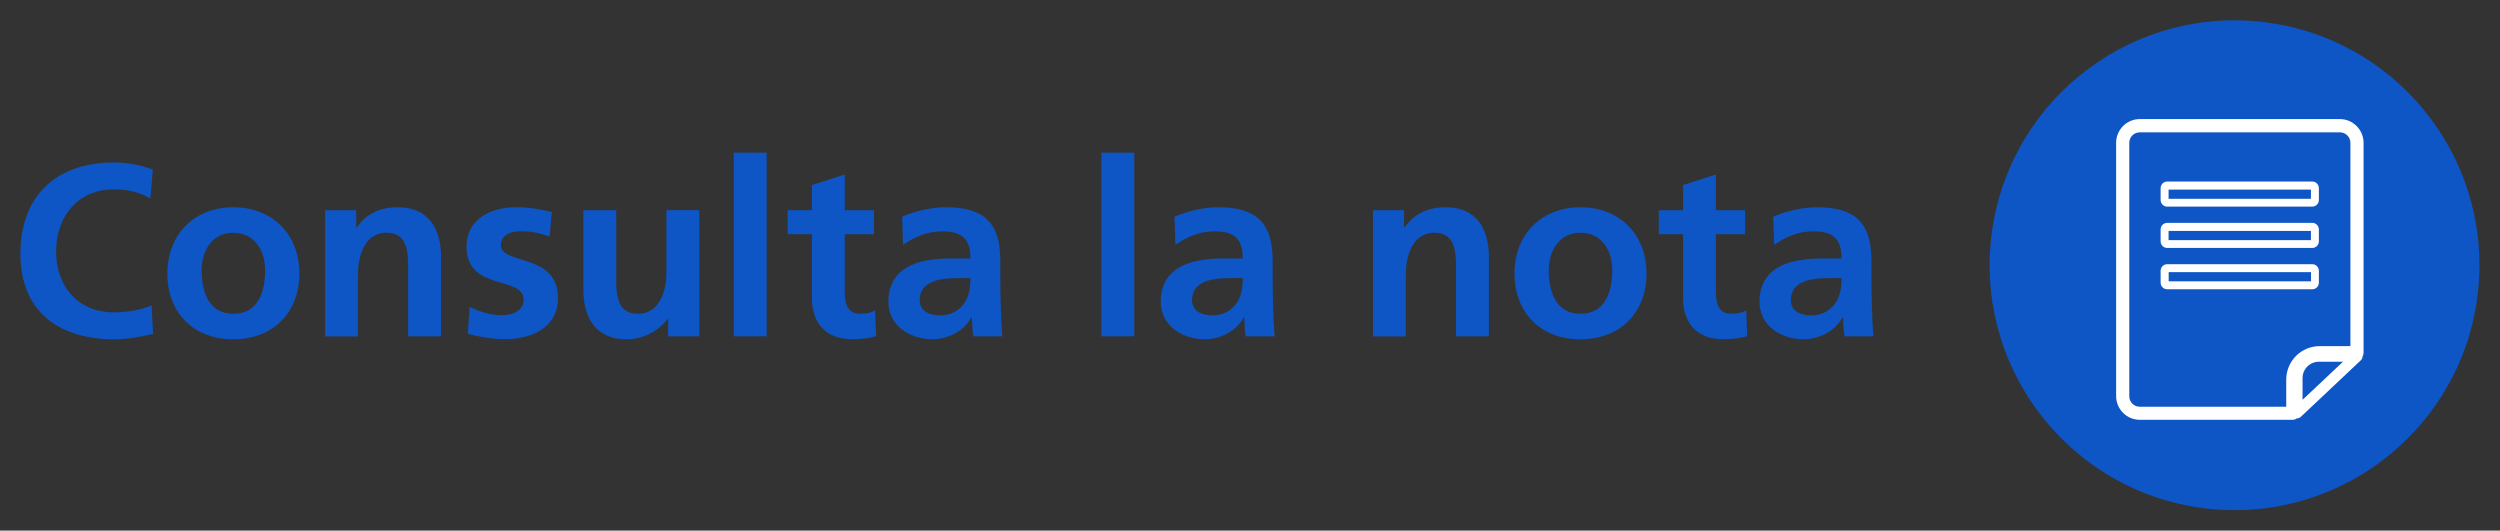 <?xml version="1.0" encoding="UTF-8"?>
<svg id="botones" xmlns="http://www.w3.org/2000/svg" viewBox="0 0 245 52">
  <rect x="0" y="0" width="245" height="52" fill="#333333" stroke="none"/>
  <defs>
    <style>
      .cls-1 {
        fill: #fff;
      }

      .cls-2 {
        fill: #0e55c5;
      }
    </style>
  </defs>
  <g>
    <path class="cls-2" d="m15.01,32.72c-1.22.29-2.54.53-3.82.53-5.42,0-9.19-2.71-9.19-8.38s3.5-8.95,9.19-8.95c1.11,0,2.57.22,3.79.7l-.24,2.83c-1.27-.72-2.42-.89-3.62-.89-3.46,0-5.62,2.64-5.62,6.07s2.11,5.98,5.69,5.98c1.32,0,2.88-.29,3.67-.7l.14,2.81Z"/>
    <path class="cls-2" d="m22.86,20.31c3.67,0,6.48,2.47,6.48,6.55,0,3.55-2.38,6.39-6.48,6.39s-6.46-2.83-6.46-6.39c0-4.08,2.81-6.55,6.46-6.55Zm0,10.44c2.47,0,3.12-2.21,3.12-4.27,0-1.9-1.01-3.67-3.12-3.67s-3.1,1.82-3.1,3.67c0,2.04.65,4.27,3.1,4.27Z"/>
    <path class="cls-2" d="m31.86,20.6h3.05v1.68h.05c1.01-1.42,2.38-1.97,4.06-1.97,2.93,0,4.2,2.06,4.2,4.85v7.8h-3.22v-6.6c0-1.51-.02-3.55-2.09-3.55-2.33,0-2.83,2.52-2.83,4.11v6.05h-3.22v-12.36Z"/>
    <path class="cls-2" d="m53.87,23.19c-.98-.34-1.71-.53-2.88-.53-.86,0-1.9.31-1.9,1.37,0,1.97,5.59.72,5.59,5.18,0,2.88-2.57,4.03-5.19,4.03-1.22,0-2.47-.22-3.65-.53l.19-2.64c1.01.5,2.06.82,3.17.82.82,0,2.11-.31,2.11-1.51,0-2.42-5.59-.77-5.59-5.23,0-2.66,2.33-3.84,4.85-3.84,1.51,0,2.5.24,3.51.46l-.22,2.42Z"/>
    <path class="cls-2" d="m68.53,32.96h-3.05v-1.68h-.05c-.98,1.2-2.38,1.97-4.06,1.97-2.93,0-4.2-2.06-4.2-4.85v-7.8h3.22v6.6c0,1.51.02,3.55,2.09,3.55,2.33,0,2.83-2.52,2.83-4.11v-6.05h3.22v12.36Z"/>
    <path class="cls-2" d="m71.91,14.96h3.22v18h-3.22V14.96Z"/>
    <path class="cls-2" d="m79.57,22.95h-2.38v-2.35h2.38v-2.47l3.22-1.03v3.5h2.86v2.35h-2.86v5.76c0,1.06.29,2.04,1.51,2.04.58,0,1.13-.12,1.46-.34l.1,2.54c-.67.19-1.42.29-2.38.29-2.52,0-3.91-1.56-3.91-4.01v-6.29Z"/>
    <path class="cls-2" d="m88.4,21.25c1.25-.58,2.93-.94,4.3-.94,3.77,0,5.33,1.56,5.33,5.21v1.58c0,1.25.02,2.18.05,3.1.02.94.07,1.8.14,2.76h-2.83c-.12-.65-.12-1.46-.14-1.85h-.05c-.74,1.37-2.35,2.14-3.82,2.14-2.18,0-4.32-1.32-4.32-3.67,0-1.85.89-2.93,2.11-3.53s2.81-.72,4.15-.72h1.78c0-1.99-.89-2.66-2.78-2.66-1.37,0-2.74.53-3.82,1.34l-.09-2.76Zm3.77,9.65c.98,0,1.75-.43,2.26-1.1.53-.7.67-1.58.67-2.54h-1.39c-1.44,0-3.58.24-3.58,2.14,0,1.06.89,1.51,2.04,1.51Z"/>
    <path class="cls-2" d="m107.94,14.96h3.22v18h-3.22V14.96Z"/>
    <path class="cls-2" d="m115.09,21.25c1.25-.58,2.93-.94,4.3-.94,3.77,0,5.33,1.56,5.33,5.21v1.58c0,1.25.02,2.18.05,3.1.02.94.07,1.8.14,2.76h-2.83c-.12-.65-.12-1.46-.14-1.85h-.05c-.74,1.37-2.35,2.14-3.82,2.14-2.18,0-4.32-1.32-4.32-3.67,0-1.85.89-2.93,2.11-3.53s2.81-.72,4.15-.72h1.78c0-1.99-.89-2.66-2.78-2.66-1.37,0-2.74.53-3.82,1.34l-.09-2.76Zm3.77,9.65c.98,0,1.75-.43,2.26-1.1.53-.7.67-1.58.67-2.54h-1.39c-1.44,0-3.58.24-3.58,2.14,0,1.06.89,1.51,2.04,1.51Z"/>
    <path class="cls-2" d="m134.55,20.6h3.05v1.68h.05c1.01-1.42,2.38-1.97,4.06-1.97,2.93,0,4.2,2.06,4.2,4.85v7.8h-3.22v-6.6c0-1.51-.02-3.55-2.09-3.55-2.33,0-2.83,2.52-2.83,4.11v6.05h-3.22v-12.36Z"/>
    <path class="cls-2" d="m154.88,20.31c3.67,0,6.48,2.47,6.48,6.55,0,3.55-2.38,6.39-6.48,6.39s-6.46-2.83-6.46-6.39c0-4.08,2.81-6.55,6.46-6.55Zm0,10.44c2.47,0,3.12-2.21,3.12-4.27,0-1.9-1.01-3.67-3.12-3.67s-3.1,1.82-3.1,3.67c0,2.04.65,4.27,3.1,4.27Z"/>
    <path class="cls-2" d="m164.94,22.95h-2.38v-2.35h2.38v-2.47l3.22-1.03v3.5h2.86v2.35h-2.86v5.76c0,1.06.29,2.04,1.51,2.04.58,0,1.13-.12,1.46-.34l.1,2.54c-.67.19-1.42.29-2.38.29-2.52,0-3.91-1.56-3.91-4.01v-6.29Z"/>
    <path class="cls-2" d="m173.77,21.25c1.25-.58,2.93-.94,4.3-.94,3.77,0,5.33,1.56,5.33,5.21v1.58c0,1.25.02,2.18.05,3.1.02.94.07,1.8.14,2.76h-2.83c-.12-.65-.12-1.46-.14-1.85h-.05c-.74,1.37-2.35,2.14-3.82,2.14-2.18,0-4.32-1.32-4.32-3.67,0-1.85.89-2.93,2.11-3.53s2.81-.72,4.15-.72h1.78c0-1.99-.89-2.66-2.78-2.66-1.37,0-2.74.53-3.82,1.34l-.1-2.76Zm3.77,9.65c.98,0,1.75-.43,2.26-1.1.53-.7.67-1.58.67-2.54h-1.39c-1.44,0-3.58.24-3.58,2.14,0,1.06.89,1.51,2.04,1.51Z"/>
  </g>
  <g>
    <circle class="cls-2" cx="219" cy="26" r="24" transform="translate(171.55 241.37) rotate(-84.35)"/>
    <g>
      <path class="cls-1" d="m225.1,41h0c.14,0,.27-.05.38-.15l5.89-5.55c.11-.11.17-.25.17-.4.06-.1.09-.21.09-.33V14c0-1.28-1.04-2.33-2.32-2.33h-19.61c-1.28,0-2.32,1.04-2.32,2.33v24.82c0,1.28,1.04,2.32,2.32,2.32h14.99c.16,0,.3-.06.41-.15Zm.55-1.82v-2.13c0-.88.72-1.6,1.6-1.6h2.36l-3.96,3.73Zm-1.61.68h-14.34c-.57,0-1.03-.46-1.03-1.03V14c0-.57.46-1.03,1.03-1.03h19.61c.57,0,1.03.46,1.03,1.03v19.92h-3.01c-1.81,0-3.28,1.47-3.28,3.28v2.65Z"/>
      <path class="cls-1" d="m212.39,20.25h14.21c.36,0,.65-.29.65-.65v-1.16c0-.36-.29-.65-.65-.65h-14.21c-.36,0-.65.29-.65.65v1.16c0,.36.29.65.65.65Zm.13-1.67h13.95v.9h-13.95v-.9Z"/>
      <path class="cls-1" d="m212.39,24.3h14.21c.36,0,.65-.29.65-.65v-1.16c0-.36-.29-.65-.65-.65h-14.21c-.36,0-.65.29-.65.65v1.16c0,.36.29.65.65.65Zm.13-1.67h13.95v.9h-13.95v-.9Z"/>
      <path class="cls-1" d="m227.25,27.7v-1.16c0-.36-.29-.65-.65-.65h-14.21c-.36,0-.65.29-.65.65v1.16c0,.36.29.65.65.65h14.21c.36,0,.65-.29.65-.65Zm-.77-.13h-13.95v-.9h13.95v.9Z"/>
    </g>
  </g>
</svg>